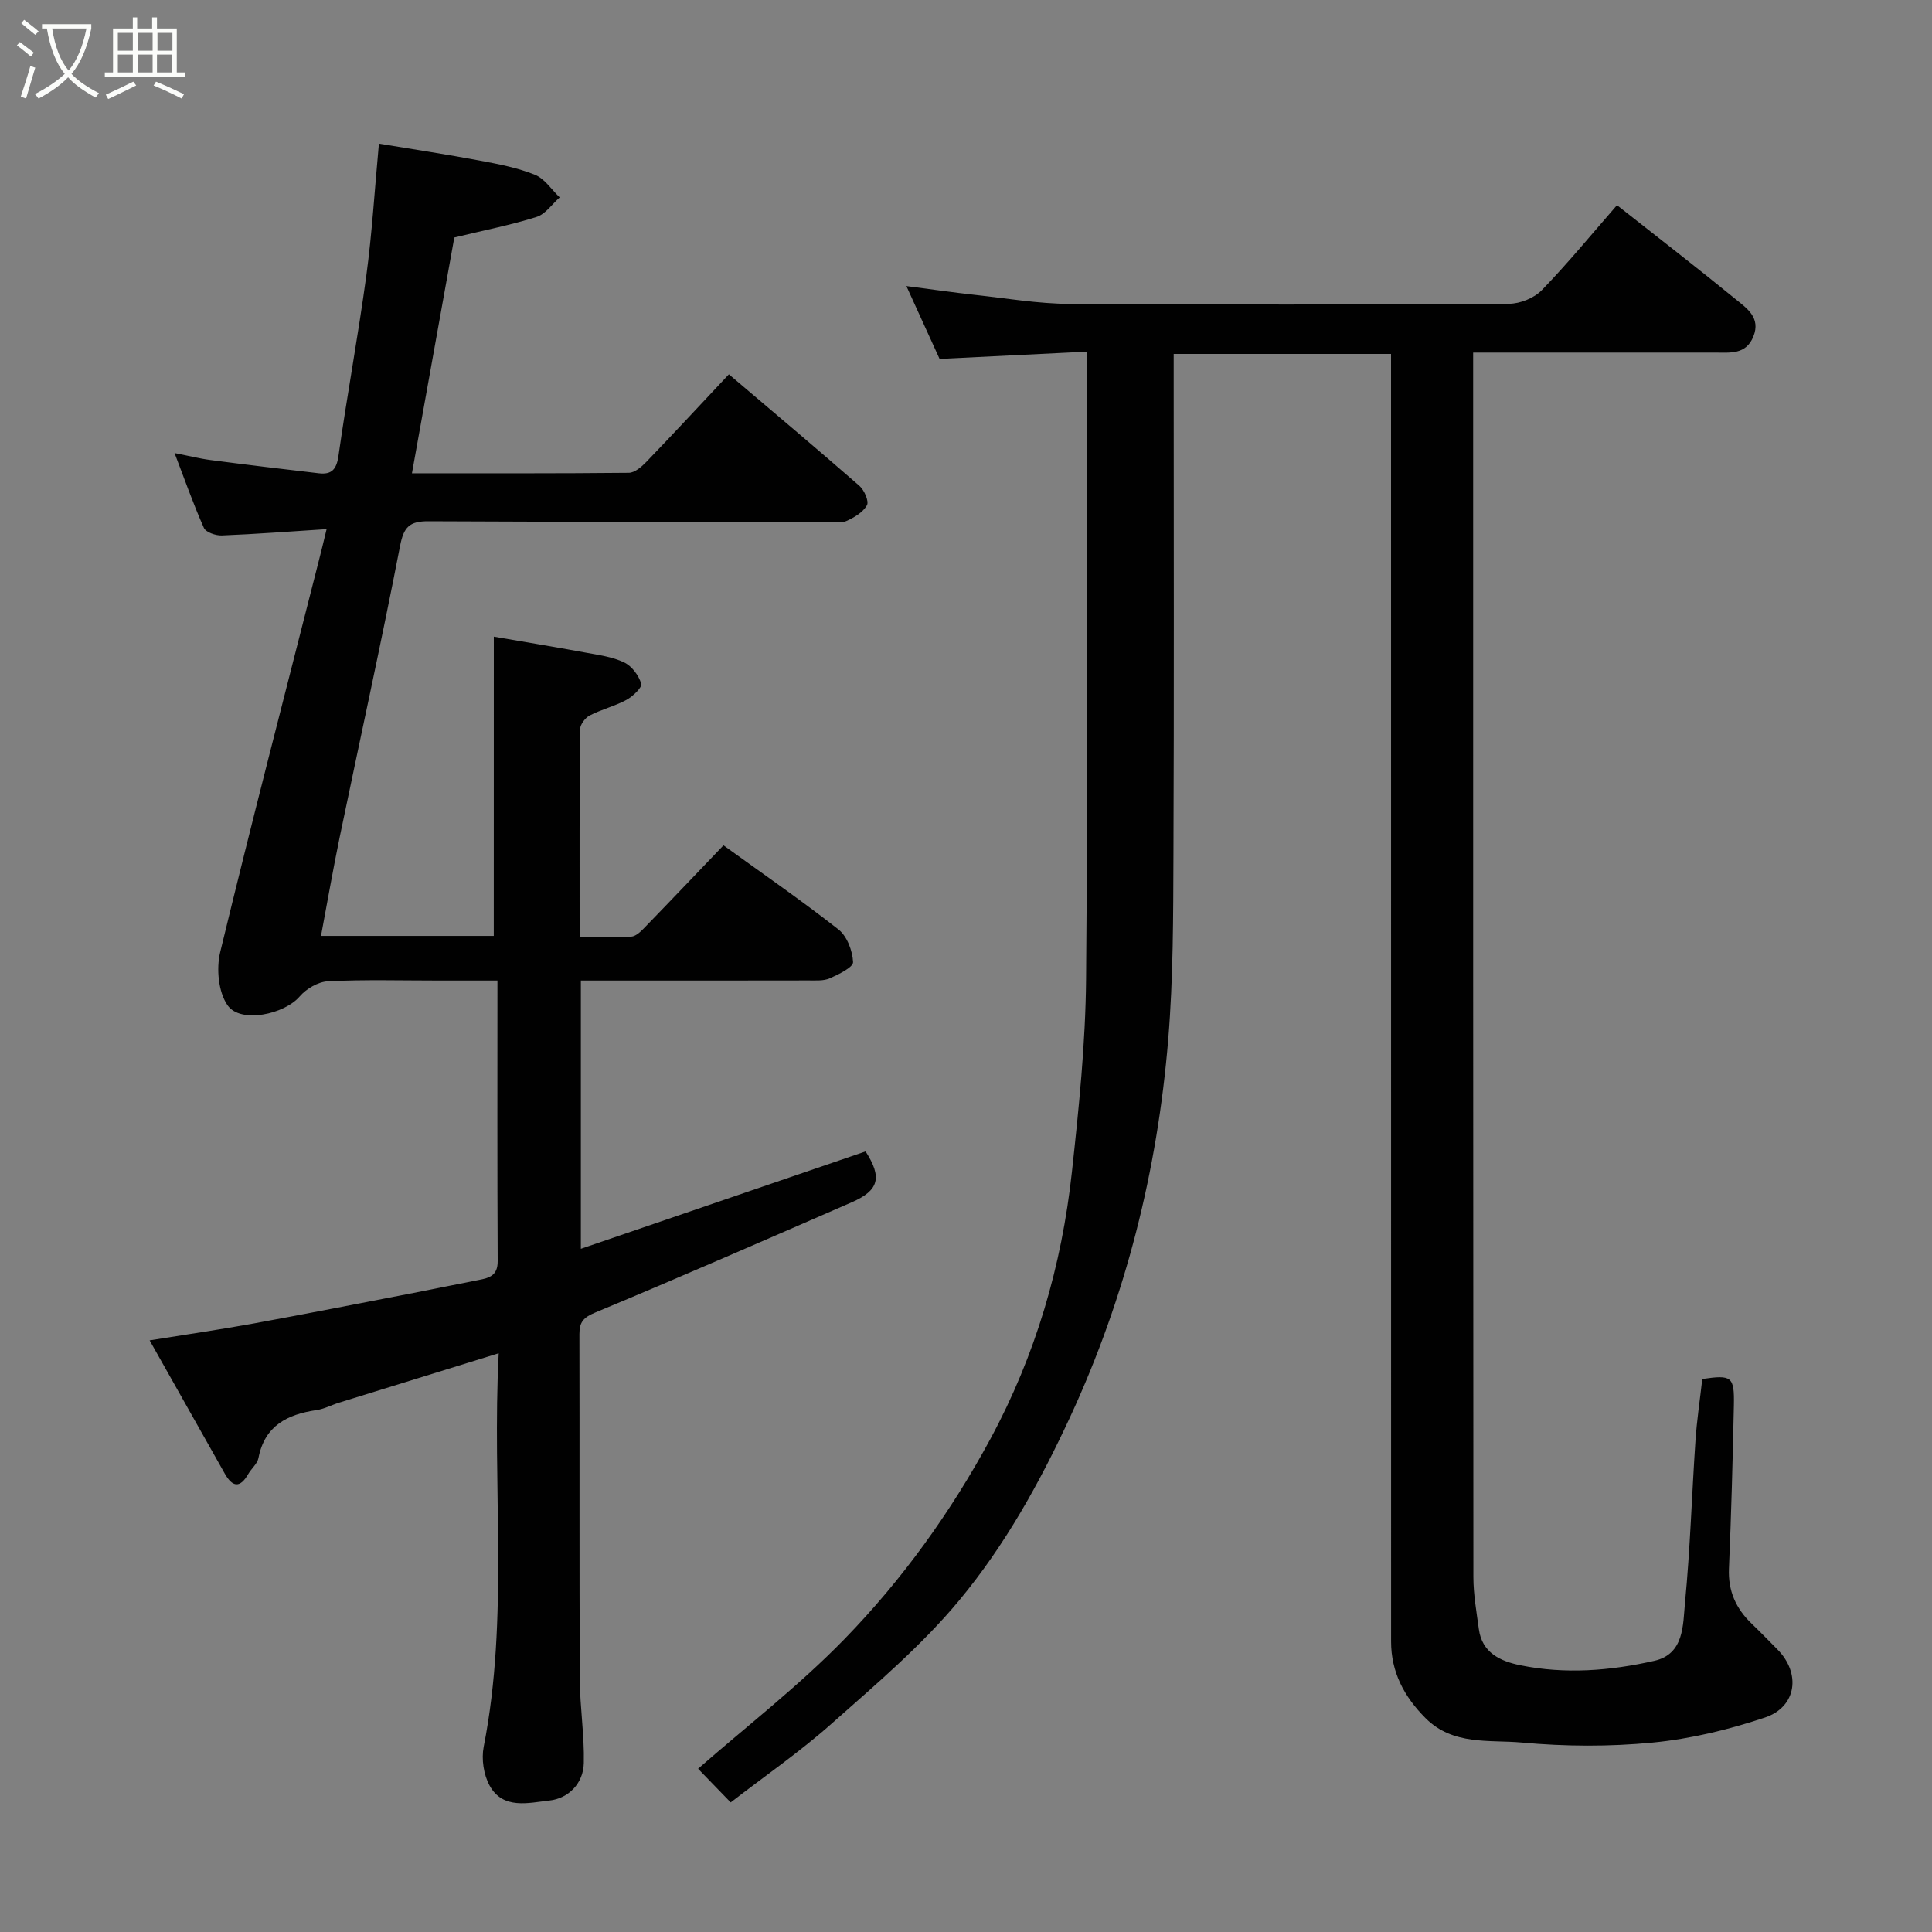 <svg enable-background="new 0 0 400 400" viewBox="0 0 400 400" xmlns="http://www.w3.org/2000/svg"><rect x="0" y="0" width="400" height="400" fill="#808080" stroke="none"/><path d="m6.4 11.7c-1-.8-1.9-1.6-2.9-2.3l.6-.7c.9.7 1.9 1.4 2.9 2.2zm-2.1 8.3c.7-2.1 1.4-4.2 2-6.4.2.1.6.3 1 .4-.7 2.3-1.3 4.4-1.9 6.4zm3-12.8c-1.1-.9-2.1-1.7-2.9-2.4l.6-.7c1 .8 2 1.5 3 2.4zm1.4-1.3v-.9h10.2v.9c-.9 4.2-2.3 7.3-4.1 9.4 1.3 1.4 3.2 2.7 5.7 4-.2.2-.4.5-.7.9-2.5-1.4-4.4-2.7-5.7-4.2-1.4 1.5-3.5 3-6.1 4.4 0 0 0 0-.1-.1-.3-.4-.5-.7-.7-.8 2.7-1.4 4.7-2.8 6.2-4.2-1.8-2.2-3-5.3-3.7-9.4zm9.2 0h-7.1c.6 3.8 1.7 6.7 3.4 8.7 1.7-2 2.9-4.8 3.7-8.7z" fill="#fbfcfa"/><path d="m31.6 3.6h.9v2.3h4.1v9.1h1.7v.9h-16.6v-.9h1.7v-9.1h4.1v-2.3h.9v2.3h3.1v-2.3zm-4 13.3.6.8c-1.9.9-3.8 1.9-5.8 2.8-.2-.3-.3-.6-.5-.9 2-.9 3.9-1.8 5.7-2.7zm-3.2-10.1v3.7h3.1v-3.7zm0 4.5v3.7h3.1v-3.7zm4.1-4.5v3.7h3.1v-3.7zm0 4.5v3.7h3.1v-3.7zm9.1 9.1c-2.1-1.1-4.1-2-5.8-2.7l.5-.8c2.2.9 4.1 1.8 5.8 2.6zm-1.9-13.6h-3.1v3.7h3.1zm-3.2 4.5v3.7h3.1v-3.7z" fill="#fbfcfa"/><g fill="#010101"><path d="m151.28 373.17c-2.63-2.72-4.81-4.97-6.75-6.97 10.01-8.77 20.84-17.12 30.28-26.82 11.99-12.32 22.04-26.28 30.27-41.52 9.34-17.32 14.74-35.81 16.85-55.24 1.44-13.25 2.81-26.58 2.93-39.89.37-41.15.14-82.31.14-123.47 0-1.82 0-3.65 0-6.45-10.17.5-20.1.99-30.47 1.5-2.14-4.7-4.36-9.57-6.87-15.08 5.11.66 9.64 1.32 14.19 1.82 6.52.71 13.06 1.83 19.6 1.87 30.32.2 60.65.15 90.98-.03 2.31-.01 5.2-1.18 6.79-2.82 5.36-5.53 10.25-11.51 15.56-17.59 8.48 6.69 16.63 12.98 24.6 19.49 2.28 1.86 5.2 3.8 3.64 7.69-1.53 3.82-4.83 3.34-7.93 3.34-15.34.01-30.67 0-46 0-1.14 0-2.29 0-4.09 0v5.59c0 82.65-.01 165.29.05 247.94 0 3.59.65 7.19 1.13 10.76.66 4.94 4.5 6.65 8.56 7.48 9.29 1.9 18.65 1.16 27.79-.92 6.19-1.4 5.89-7.43 6.33-12.03 1.08-11.16 1.41-22.39 2.17-33.58.29-4.25.93-8.47 1.41-12.73 6.09-.9 6.66-.53 6.54 5.45-.24 11.27-.54 22.54-1.02 33.8-.2 4.66 1.47 8.31 4.73 11.43 1.81 1.73 3.54 3.53 5.3 5.3 4.9 4.93 4.02 11.9-2.58 14.11-7.5 2.51-15.38 4.42-23.23 5.18-8.95.87-18.1.82-27.06 0-6.77-.62-14.27.66-19.98-5.06-4.44-4.45-7.13-9.53-7.13-15.86-.01-86.8-.01-173.61-.01-260.42 0-1.97 0-3.93 0-6.16-15.01 0-29.61 0-45 0v5.14c0 32.83.09 65.65-.05 98.48-.05 12.77-.03 25.58-1.08 38.29-2.24 27.17-8.76 53.22-20.3 78.16-6.31 13.62-13.51 26.59-22.96 37.97-7.78 9.38-17.27 17.41-26.44 25.55-6.57 5.83-13.87 10.87-20.89 16.3z"/><path d="m67.62 109.55c-7.54.48-14.61 1.03-21.69 1.31-1.25.05-3.3-.65-3.71-1.56-2.18-4.88-3.95-9.94-6.08-15.5 2.76.54 5.1 1.14 7.47 1.45 7.46.98 14.93 1.87 22.41 2.74 2.64.31 3.66-.8 4.06-3.62 1.76-12.45 4.07-24.82 5.76-37.28 1.19-8.79 1.71-17.66 2.61-27.35 7.01 1.16 14.03 2.22 21 3.53 3.83.72 7.73 1.47 11.31 2.92 2.01.81 3.43 3.07 5.12 4.68-1.58 1.39-2.94 3.46-4.78 4.04-5.24 1.66-10.68 2.72-17.04 4.26-2.76 15.34-5.72 31.82-8.77 48.82 15.09 0 30 .05 44.9-.1 1.22-.01 2.63-1.23 3.6-2.23 5.62-5.84 11.14-11.79 17.12-18.16 9.12 7.75 18.14 15.33 27.02 23.09 1.01.88 2.02 3.2 1.56 4.02-.82 1.46-2.66 2.56-4.3 3.28-1.12.5-2.62.11-3.96.11-27.5 0-55 .07-82.5-.08-3.95-.02-5.14 1.17-5.9 5.11-3.91 20.15-8.33 40.19-12.5 60.29-1.39 6.72-2.56 13.48-3.87 20.45h35.77c.01-20.44.01-40.87.01-61.96 5.92 1.02 12.46 2.1 18.99 3.3 2.71.5 5.56.87 8 2.04 1.58.76 3.02 2.69 3.53 4.4.23.77-1.74 2.63-3.06 3.35-2.42 1.31-5.18 1.97-7.62 3.24-.94.49-1.98 1.89-1.99 2.89-.13 14.13-.09 28.26-.09 42.97 3.8 0 7.25.11 10.69-.08.87-.05 1.83-.91 2.52-1.62 5.42-5.58 10.78-11.22 16.58-17.28 7.87 5.69 16.03 11.32 23.81 17.42 1.77 1.39 2.91 4.42 3.02 6.75.05 1.07-2.98 2.54-4.82 3.36-1.28.57-2.92.43-4.4.44-14 .03-28 .02-42 .02-1.63 0-3.25 0-5.14 0v55.54c19.87-6.8 39.38-13.47 58.95-20.16 3.45 5.37 2.82 8.06-2.89 10.54-17.64 7.68-35.26 15.4-53.02 22.79-2.48 1.03-3.34 1.96-3.34 4.48.06 23.83-.03 47.67.08 71.5.03 5.79.97 11.58.83 17.35-.1 4.21-3.2 7.31-7.12 7.73-4.27.46-9.62 1.95-12.39-3.11-1.23-2.24-1.71-5.47-1.22-8 5.28-26.84 1.68-53.94 3.11-81.49-11.4 3.52-22.23 6.87-33.06 10.23-1.55.48-3.05 1.3-4.63 1.53-6.06.89-10.76 3.21-12.05 9.94-.23 1.18-1.45 2.15-2.1 3.28-1.71 2.99-3.28 2.76-4.88-.08-5.02-8.92-10.06-17.84-15.55-27.57 7.91-1.27 14.75-2.26 21.55-3.5 11.06-2.02 22.1-4.2 33.14-6.33 4.48-.86 8.94-1.81 13.42-2.67 2.23-.42 3.97-.92 3.95-3.9-.1-19.14-.05-38.29-.05-58.1-4.21 0-8.15 0-12.08 0-7.67 0-15.34-.22-22.99.15-2.03.1-4.5 1.54-5.87 3.14-3.18 3.71-12.25 5.67-14.93 1.84-1.91-2.74-2.36-7.58-1.53-11.01 6.54-27.04 13.54-53.96 20.39-80.92.52-1.99.99-3.98 1.64-6.66z"/></g></svg>